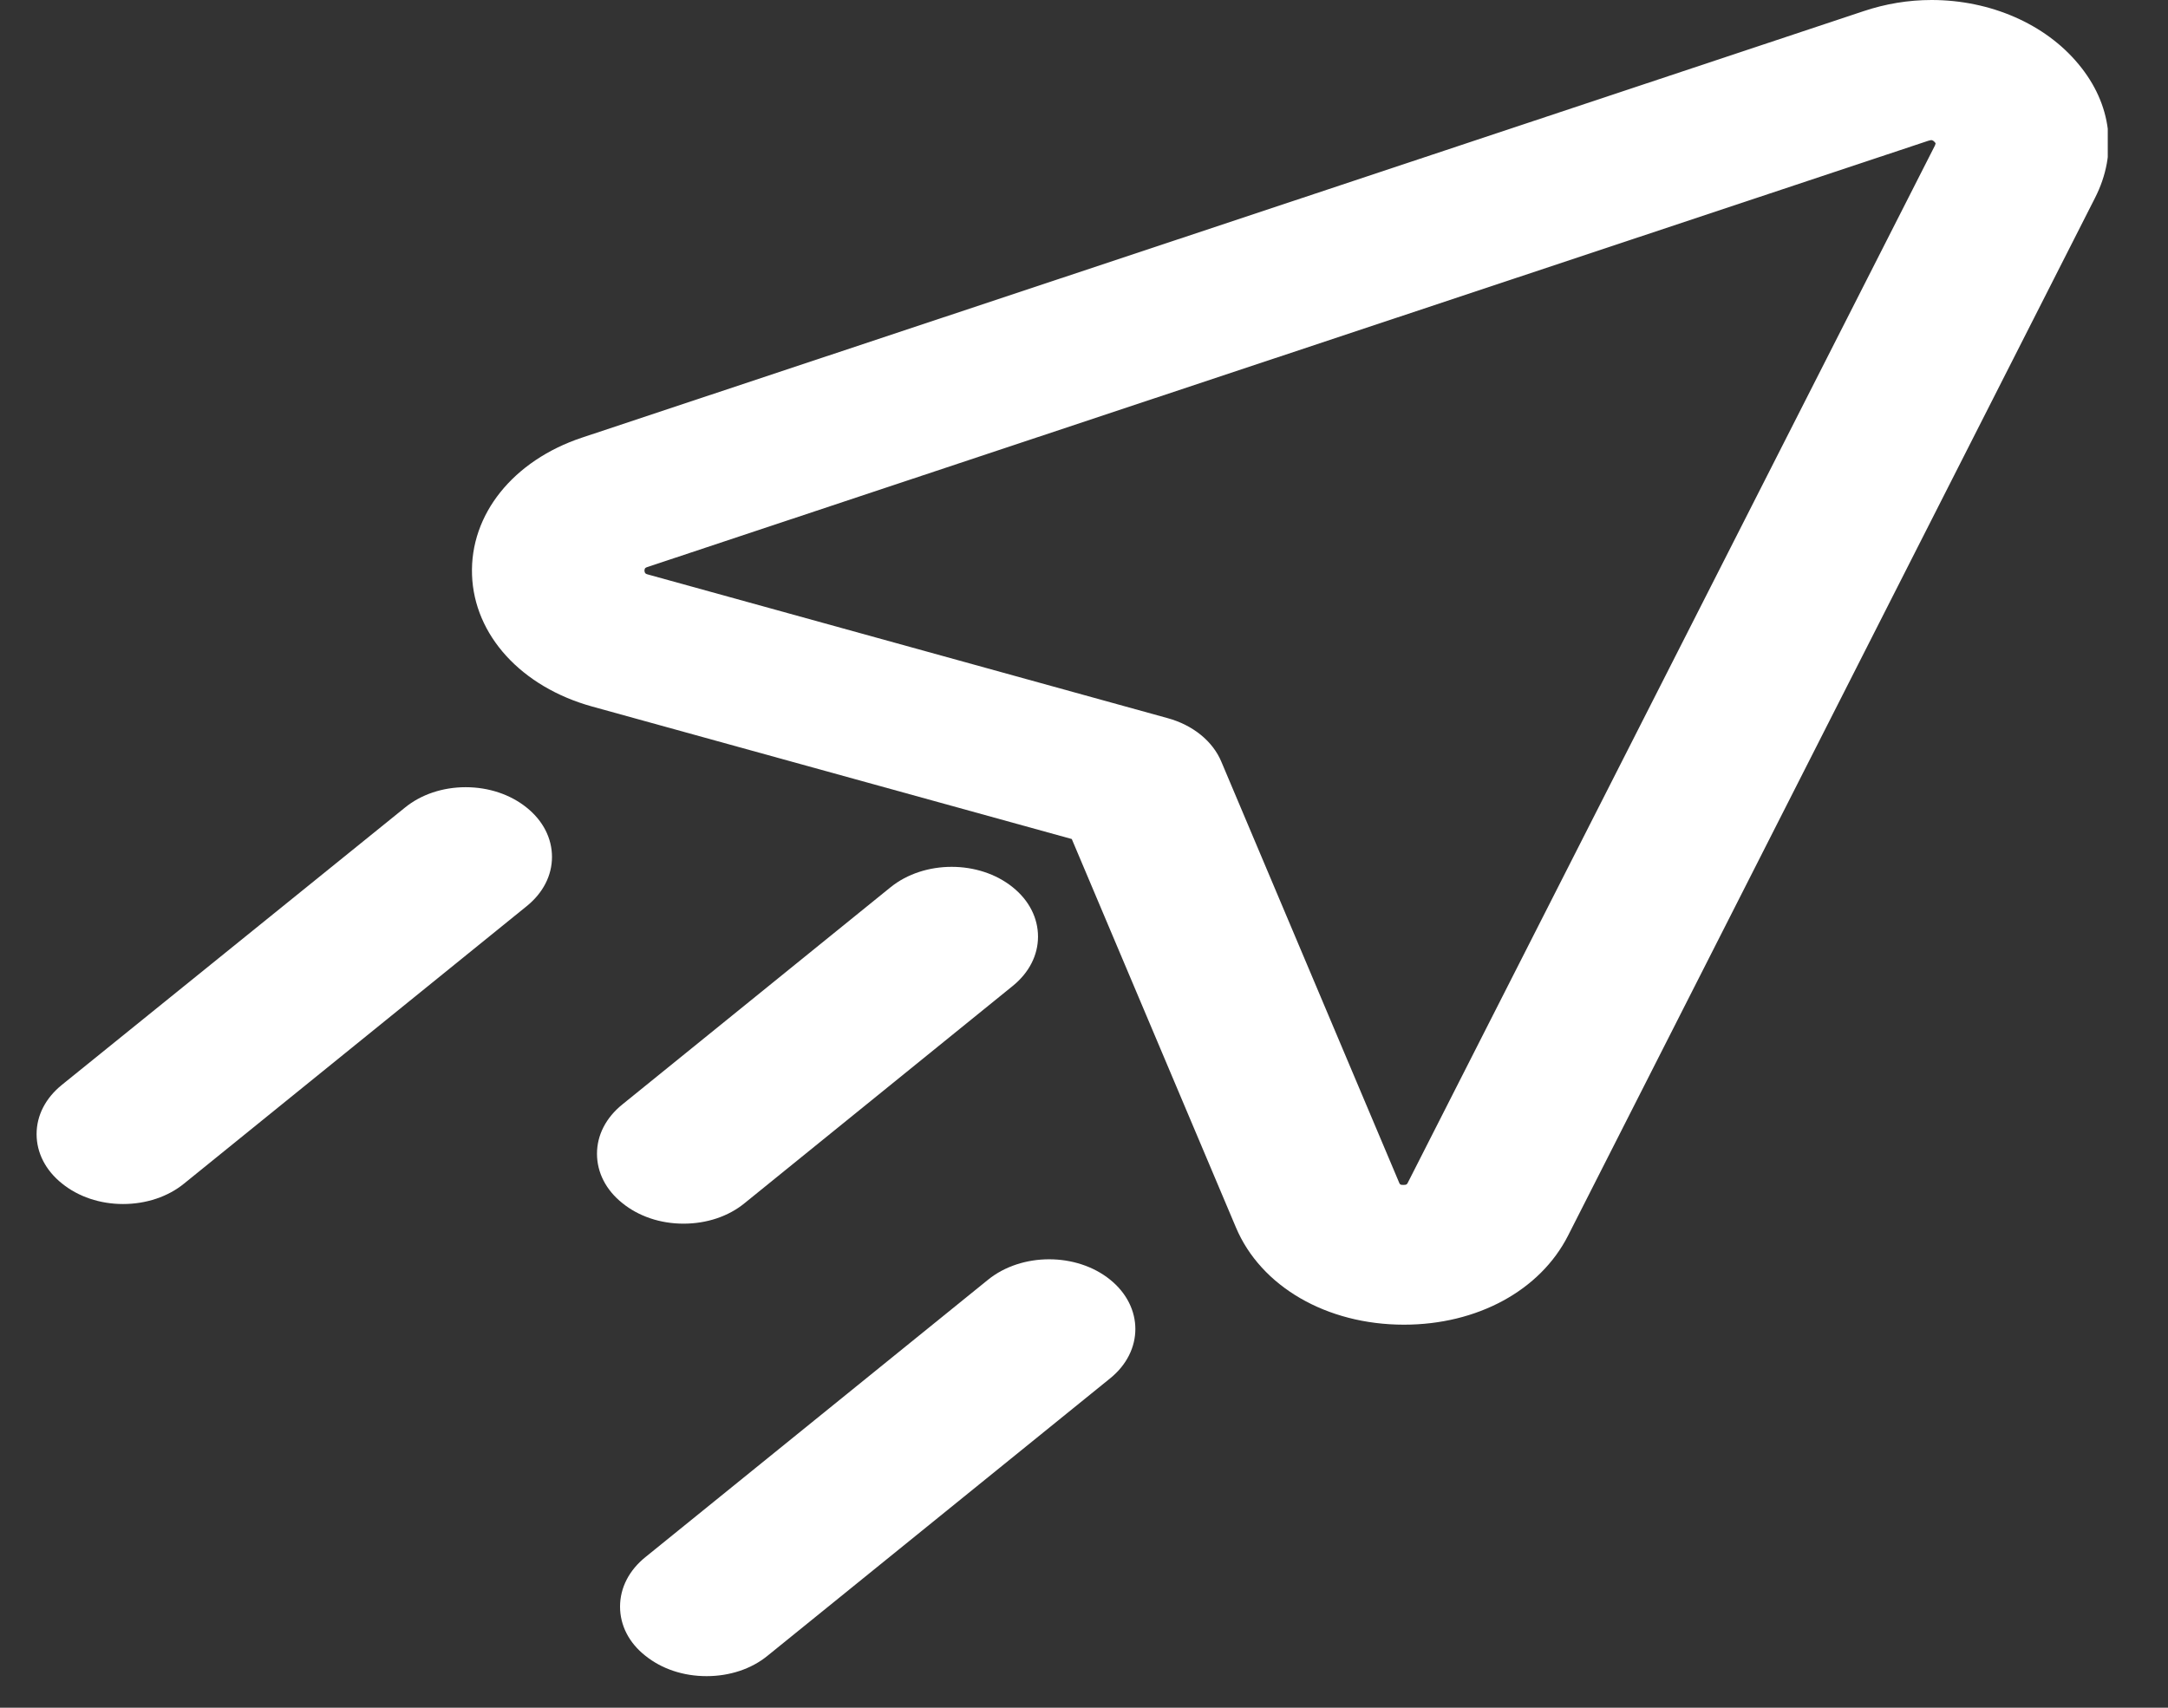 <svg width="33" height="26" viewBox="0 0 33 26" fill="none" xmlns="http://www.w3.org/2000/svg">
<rect x="0" y="0" width="33" height="26" fill="#333333" stroke="none"/>
<g clip-path="url(#clip0_21_30)">
<path d="M7.088 11.985C6.738 11.985 6.407 12.096 6.161 12.298L0.943 16.516C0.693 16.718 0.557 16.983 0.557 17.267C0.557 17.55 0.693 17.818 0.943 18.018C1.192 18.22 1.523 18.331 1.873 18.331C2.224 18.331 2.558 18.22 2.804 18.018L8.016 13.797C8.266 13.595 8.402 13.33 8.402 13.046C8.402 12.763 8.266 12.495 8.016 12.295C7.769 12.096 7.439 11.985 7.088 11.985Z" fill="white"/>
<path d="M31.638 0.977C31.133 0.365 30.296 0 29.401 0C29.047 0 28.7 0.058 28.363 0.171L8.858 6.663C7.811 7.012 7.152 7.832 7.185 8.754C7.217 9.67 7.934 10.458 9.014 10.757L16.314 12.774L18.812 18.686C19.191 19.587 20.193 20.168 21.37 20.168C22.486 20.168 23.443 19.648 23.868 18.812L31.888 3.015C32.238 2.33 32.144 1.584 31.638 0.977ZM21.296 18.003L18.591 11.598C18.461 11.285 18.157 11.038 17.771 10.933L9.861 8.746C9.831 8.738 9.815 8.732 9.809 8.69C9.812 8.648 9.825 8.643 9.854 8.633L29.352 2.143C29.381 2.135 29.394 2.133 29.394 2.133C29.407 2.133 29.43 2.14 29.449 2.164C29.453 2.167 29.453 2.169 29.456 2.172C29.462 2.177 29.462 2.182 29.462 2.182C29.462 2.182 29.462 2.193 29.453 2.214C29.453 2.217 29.449 2.219 29.449 2.222L21.429 18.006C21.416 18.032 21.409 18.04 21.364 18.04C21.312 18.043 21.306 18.027 21.296 18.003Z" fill="white"/>
<path d="M15.039 19.484L9.83 23.702C9.577 23.904 9.438 24.172 9.438 24.461C9.438 24.745 9.574 25.013 9.824 25.209C10.073 25.409 10.401 25.519 10.755 25.519C11.108 25.519 11.439 25.409 11.685 25.207L16.897 20.986C17.41 20.572 17.41 19.896 16.897 19.482C16.385 19.069 15.551 19.069 15.039 19.484Z" fill="white"/>
<path d="M10.404 18.63C10.757 18.63 11.088 18.52 11.335 18.317L15.415 15.011C15.664 14.809 15.8 14.543 15.8 14.26C15.8 13.976 15.664 13.708 15.415 13.508C14.902 13.094 14.069 13.094 13.556 13.508L9.473 16.815C9.223 17.017 9.087 17.282 9.087 17.566C9.087 17.85 9.223 18.118 9.473 18.317C9.723 18.52 10.053 18.63 10.404 18.63Z" fill="white"/>
</g>
<defs>
<clipPath id="clip0_21_30">
<rect width="31.535" height="25.528" fill="white" transform="translate(0.548)"/>
</clipPath>
</defs>
</svg>
